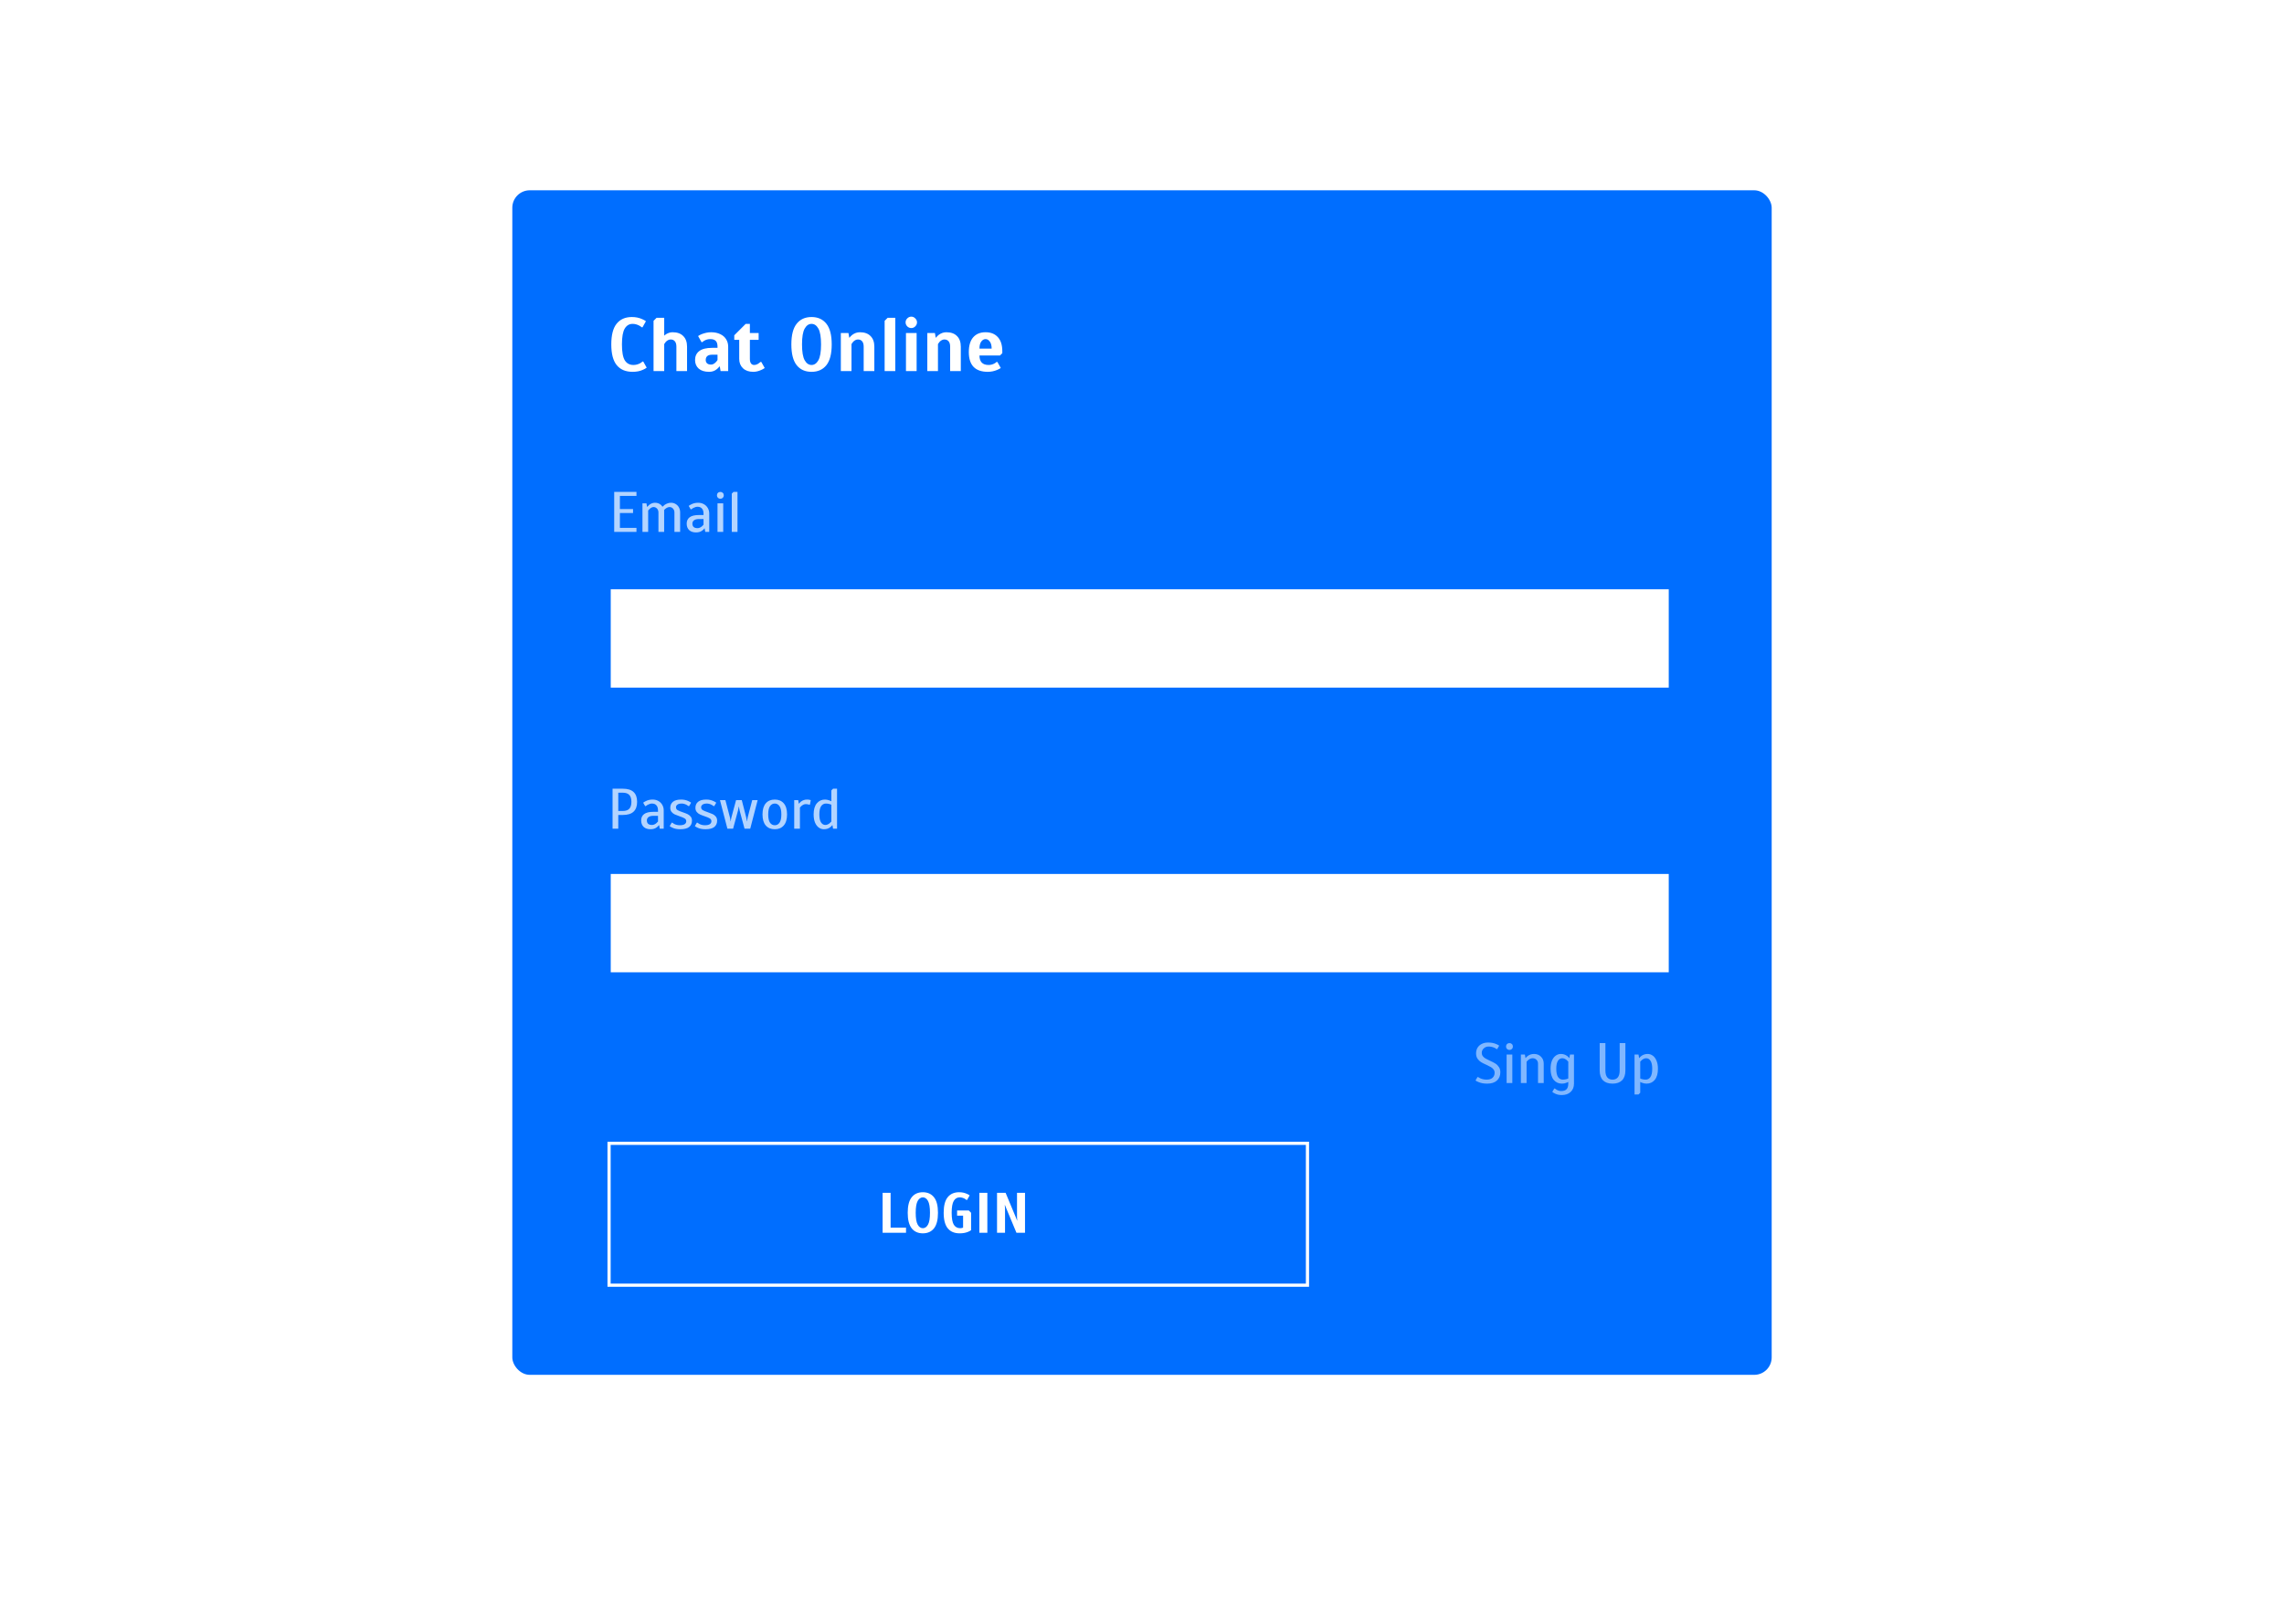 <svg width="1440" height="1024" viewBox="0 0 1440 1024" fill="none" xmlns="http://www.w3.org/2000/svg">
<rect width="1440" height="1024" fill="white"/>
<g filter="url(#filter0_d)">
<rect x="323" y="120" width="794" height="747" rx="11" fill="#006EFF"/>
</g>
<path d="M398.84 234.48C394.488 234.48 391.16 233.088 388.856 230.304C386.552 227.52 385.4 223.152 385.4 217.2C385.4 211.28 386.52 206.928 388.76 204.144C391.032 201.328 394.232 199.92 398.36 199.92C400.792 199.92 402.968 200.368 404.888 201.264C405.752 201.616 406.536 202.048 407.24 202.56L405.08 206.4H404.6C404.248 206.08 403.736 205.728 403.064 205.344C401.656 204.608 400.248 204.24 398.84 204.24C396.728 204.24 395.08 205.216 393.896 207.168C392.712 209.12 392.12 212.464 392.12 217.2C392.12 221.968 392.728 225.328 393.944 227.28C395.192 229.2 396.984 230.16 399.32 230.16C400.792 230.16 402.2 229.808 403.544 229.104C404.248 228.688 404.76 228.32 405.08 228H405.56L407.72 231.84C407.08 232.352 406.296 232.8 405.368 233.184C403.512 234.048 401.336 234.48 398.84 234.48ZM412.048 202.32L413.968 200.4H418.768V211.68C419.088 211.36 419.552 211.008 420.16 210.624C421.44 209.888 422.736 209.52 424.048 209.52C426.96 209.52 429.2 210.32 430.768 211.92C432.368 213.488 433.168 215.728 433.168 218.64V234H426.448V218.64C426.448 217.136 426.128 216 425.488 215.232C424.848 214.464 423.968 214.08 422.848 214.08C421.792 214.08 420.784 214.56 419.824 215.52C419.504 215.904 419.152 216.384 418.768 216.96V234H412.048V202.32ZM447.097 234.48C444.281 234.48 442.089 233.808 440.521 232.464C438.985 231.088 438.217 229.28 438.217 227.04C438.217 224.64 439.081 222.768 440.809 221.424C442.569 220.048 445.305 219.36 449.017 219.36H452.377V218.64C452.377 216.944 452.009 215.728 451.273 214.992C450.537 214.224 449.385 213.84 447.817 213.84C446.473 213.84 445.241 214.16 444.121 214.8C443.673 215.024 443.225 215.344 442.777 215.76H442.297L440.137 211.92C440.905 211.408 441.657 211.008 442.393 210.72C444.473 209.92 446.441 209.52 448.297 209.52C450.537 209.52 452.473 209.92 454.105 210.72C455.737 211.488 456.969 212.56 457.801 213.936C458.665 215.312 459.097 216.88 459.097 218.64V234H454.297L453.817 231.12H453.577C453.033 231.824 452.489 232.384 451.945 232.8C450.601 233.92 448.985 234.48 447.097 234.48ZM448.297 229.92C449.289 229.92 450.265 229.44 451.225 228.48C451.673 228.032 452.057 227.552 452.377 227.04V223.68H449.017C446.297 223.68 444.937 224.8 444.937 227.04C444.937 227.904 445.225 228.608 445.801 229.152C446.409 229.664 447.241 229.92 448.297 229.92ZM474.939 234.48C472.187 234.48 470.011 233.728 468.411 232.224C466.843 230.72 466.059 228.752 466.059 226.32V214.32H462.939V211.44L470.139 204.24H472.779V210H478.299V214.32H472.779V226.32C472.779 227.6 473.019 228.56 473.499 229.2C473.979 229.84 474.619 230.16 475.419 230.16C476.379 230.16 477.323 229.84 478.251 229.2C478.667 228.912 479.083 228.592 479.499 228.24H479.979L482.139 232.08C481.307 232.624 480.587 233.024 479.979 233.28C478.251 234.08 476.571 234.48 474.939 234.48ZM511.651 234.48C507.651 234.48 504.531 233.088 502.291 230.304C500.051 227.488 498.931 223.12 498.931 217.2C498.931 211.28 500.051 206.928 502.291 204.144C504.531 201.328 507.651 199.92 511.651 199.92C515.651 199.92 518.771 201.328 521.011 204.144C523.251 206.928 524.371 211.28 524.371 217.2C524.371 223.12 523.251 227.488 521.011 230.304C518.771 233.088 515.651 234.48 511.651 234.48ZM511.651 230.16C513.411 230.16 514.851 229.168 515.971 227.184C517.091 225.2 517.651 221.872 517.651 217.2C517.651 212.528 517.091 209.2 515.971 207.216C514.851 205.232 513.411 204.24 511.651 204.24C509.891 204.24 508.451 205.232 507.331 207.216C506.211 209.2 505.651 212.528 505.651 217.2C505.651 221.872 506.211 225.2 507.331 227.184C508.451 229.168 509.891 230.16 511.651 230.16ZM530.126 210H534.926L535.406 212.88H535.646C535.966 212.4 536.51 211.84 537.278 211.2C538.782 210.08 540.398 209.52 542.126 209.52C545.038 209.52 547.278 210.32 548.846 211.92C550.446 213.488 551.246 215.728 551.246 218.64V234H544.526V218.64C544.526 217.136 544.206 216 543.566 215.232C542.926 214.464 542.046 214.08 540.926 214.08C539.87 214.08 538.862 214.56 537.902 215.52C537.582 215.904 537.23 216.384 536.846 216.96V234H530.126V210ZM557.735 234V202.32L559.655 200.4H564.455V234H557.735ZM574.548 206.88C573.588 206.88 572.74 206.528 572.004 205.824C571.3 205.088 570.948 204.24 570.948 203.28C570.948 202.32 571.3 201.488 572.004 200.784C572.74 200.048 573.588 199.68 574.548 199.68C575.508 199.68 576.34 200.048 577.044 200.784C577.78 201.488 578.148 202.32 578.148 203.28C578.148 204.24 577.78 205.088 577.044 205.824C576.34 206.528 575.508 206.88 574.548 206.88ZM571.188 234V210H577.908V234H571.188ZM584.641 210H589.441L589.921 212.88H590.161C590.481 212.4 591.025 211.84 591.793 211.2C593.297 210.08 594.913 209.52 596.641 209.52C599.553 209.52 601.793 210.32 603.361 211.92C604.961 213.488 605.761 215.728 605.761 218.64V234H599.041V218.64C599.041 217.136 598.721 216 598.081 215.232C597.441 214.464 596.561 214.08 595.441 214.08C594.385 214.08 593.377 214.56 592.417 215.52C592.097 215.904 591.745 216.384 591.361 216.96V234H584.641V210ZM622.811 234.48C614.811 234.48 610.811 230.32 610.811 222C610.811 217.904 611.739 214.8 613.595 212.688C615.451 210.576 618.043 209.52 621.371 209.52C624.667 209.52 627.243 210.544 629.099 212.592C630.987 214.64 631.931 217.616 631.931 221.52V222.72L630.491 224.16H617.531C617.531 228.16 619.451 230.16 623.291 230.16C624.635 230.16 625.867 229.84 626.987 229.2C627.435 228.976 627.883 228.656 628.331 228.24H628.811L630.971 232.08C630.075 232.624 629.307 233.024 628.667 233.28C626.747 234.08 624.795 234.48 622.811 234.48ZM625.211 219.84C625.211 217.92 624.827 216.448 624.059 215.424C623.323 214.368 622.427 213.84 621.371 213.84C620.315 213.84 619.403 214.368 618.635 215.424C617.899 216.448 617.531 217.92 617.531 219.84H625.211Z" fill="white"/>
<rect x="385.055" y="551.137" width="667.045" height="62.009" fill="white"/>
<path opacity="0.7" d="M386.204 497.373H392.684C395.732 497.373 397.988 498.069 399.452 499.461C400.94 500.853 401.684 502.917 401.684 505.653C401.684 508.389 400.94 510.453 399.452 511.845C397.988 513.237 395.732 513.933 392.684 513.933H389.804V522.573H386.204V497.373ZM392.684 511.413C394.508 511.413 395.864 510.945 396.752 510.009C397.64 509.073 398.084 507.621 398.084 505.653C398.084 503.685 397.64 502.233 396.752 501.297C395.864 500.361 394.508 499.893 392.684 499.893H389.804V511.413H392.684ZM410.176 522.933C408.304 522.933 406.84 522.441 405.784 521.457C404.752 520.449 404.236 519.081 404.236 517.353C404.236 515.649 404.848 514.329 406.072 513.393C407.32 512.433 409.288 511.953 411.976 511.953H414.856V511.053C414.856 509.637 414.52 508.569 413.848 507.849C413.2 507.105 412.276 506.733 411.076 506.733C410.212 506.733 409.276 507.009 408.268 507.561C407.764 507.849 407.38 508.113 407.116 508.353H406.756L405.496 506.193C405.976 505.833 406.516 505.509 407.116 505.221C408.412 504.549 409.852 504.213 411.436 504.213C412.804 504.213 414.016 504.513 415.072 505.113C416.128 505.689 416.956 506.505 417.556 507.561C418.156 508.593 418.456 509.757 418.456 511.053V522.573H415.936L415.576 520.413H415.396C415.06 520.893 414.64 521.313 414.136 521.673C413.08 522.513 411.76 522.933 410.176 522.933ZM411.076 520.233C411.964 520.233 412.864 519.873 413.776 519.153C414.184 518.817 414.544 518.457 414.856 518.073V514.473H411.976C410.608 514.473 409.576 514.737 408.88 515.265C408.184 515.793 407.836 516.489 407.836 517.353C407.836 518.289 408.1 519.009 408.628 519.513C409.18 519.993 409.996 520.233 411.076 520.233ZM428.887 522.933C426.919 522.933 425.263 522.609 423.919 521.961C423.223 521.649 422.659 521.313 422.227 520.953L423.487 518.793H423.847C424.111 519.033 424.531 519.309 425.107 519.621C426.211 520.149 427.351 520.413 428.527 520.413C429.967 520.413 431.011 520.185 431.659 519.729C432.331 519.273 432.667 518.661 432.667 517.893C432.667 517.101 432.319 516.501 431.623 516.093C430.951 515.685 429.895 515.241 428.455 514.761C427.183 514.329 426.163 513.933 425.395 513.573C424.627 513.213 423.967 512.697 423.415 512.025C422.863 511.353 422.587 510.489 422.587 509.433C422.587 507.825 423.151 506.553 424.279 505.617C425.431 504.681 427.147 504.213 429.427 504.213C431.131 504.213 432.679 504.549 434.071 505.221C434.743 505.533 435.295 505.857 435.727 506.193L434.467 508.353H434.107C433.747 508.089 433.339 507.825 432.883 507.561C431.827 507.009 430.795 506.733 429.787 506.733C428.587 506.733 427.687 506.961 427.087 507.417C426.487 507.849 426.187 508.401 426.187 509.073C426.187 509.865 426.523 510.465 427.195 510.873C427.891 511.281 428.959 511.725 430.399 512.205C431.671 512.637 432.691 513.033 433.459 513.393C434.227 513.753 434.887 514.269 435.439 514.941C435.991 515.613 436.267 516.477 436.267 517.533C436.267 519.237 435.667 520.569 434.467 521.529C433.267 522.465 431.407 522.933 428.887 522.933ZM444.743 522.933C442.775 522.933 441.119 522.609 439.775 521.961C439.079 521.649 438.515 521.313 438.083 520.953L439.343 518.793H439.703C439.967 519.033 440.387 519.309 440.963 519.621C442.067 520.149 443.207 520.413 444.383 520.413C445.823 520.413 446.867 520.185 447.515 519.729C448.187 519.273 448.523 518.661 448.523 517.893C448.523 517.101 448.175 516.501 447.479 516.093C446.807 515.685 445.751 515.241 444.311 514.761C443.039 514.329 442.019 513.933 441.251 513.573C440.483 513.213 439.823 512.697 439.271 512.025C438.719 511.353 438.443 510.489 438.443 509.433C438.443 507.825 439.007 506.553 440.135 505.617C441.287 504.681 443.003 504.213 445.283 504.213C446.987 504.213 448.535 504.549 449.927 505.221C450.599 505.533 451.151 505.857 451.583 506.193L450.323 508.353H449.963C449.603 508.089 449.195 507.825 448.739 507.561C447.683 507.009 446.651 506.733 445.643 506.733C444.443 506.733 443.543 506.961 442.943 507.417C442.343 507.849 442.043 508.401 442.043 509.073C442.043 509.865 442.379 510.465 443.051 510.873C443.747 511.281 444.815 511.725 446.255 512.205C447.527 512.637 448.547 513.033 449.315 513.393C450.083 513.753 450.743 514.269 451.295 514.941C451.847 515.613 452.123 516.477 452.123 517.533C452.123 519.237 451.523 520.569 450.323 521.529C449.123 522.465 447.263 522.933 444.743 522.933ZM453.921 504.573H457.341L460.221 515.553C460.269 515.745 460.317 516.009 460.365 516.345C460.413 516.657 460.461 516.921 460.509 517.137L460.581 517.893H460.725C460.725 517.725 460.749 517.473 460.797 517.137C460.845 516.921 460.893 516.681 460.941 516.417C460.989 516.153 461.049 515.865 461.121 515.553L464.073 504.573H467.673L470.481 515.553C470.529 515.745 470.577 516.009 470.625 516.345C470.673 516.657 470.721 516.921 470.769 517.137L470.877 517.893H471.021C471.021 517.725 471.045 517.473 471.093 517.137C471.213 516.393 471.309 515.865 471.381 515.553L474.261 504.573H477.681L473.001 522.573H469.401L466.341 511.233C466.221 510.849 466.113 510.321 466.017 509.649L465.873 508.713H465.729L465.585 509.649C465.537 510.057 465.429 510.585 465.261 511.233L462.201 522.573H458.601L453.921 504.573ZM488.48 522.933C486.056 522.933 484.16 522.141 482.792 520.557C481.424 518.973 480.74 516.645 480.74 513.573C480.74 510.501 481.424 508.173 482.792 506.589C484.16 505.005 486.056 504.213 488.48 504.213C490.88 504.213 492.764 505.005 494.132 506.589C495.524 508.173 496.22 510.501 496.22 513.573C496.22 516.645 495.524 518.973 494.132 520.557C492.764 522.141 490.88 522.933 488.48 522.933ZM488.48 520.413C489.728 520.413 490.724 519.873 491.468 518.793C492.236 517.689 492.62 515.949 492.62 513.573C492.62 511.197 492.236 509.469 491.468 508.389C490.724 507.285 489.728 506.733 488.48 506.733C487.232 506.733 486.224 507.285 485.456 508.389C484.712 509.469 484.34 511.197 484.34 513.573C484.34 515.949 484.712 517.689 485.456 518.793C486.224 519.873 487.232 520.413 488.48 520.413ZM500.73 504.573H503.25L503.61 506.733H503.79C504.03 506.373 504.438 505.953 505.014 505.473C506.142 504.633 507.414 504.213 508.83 504.213C509.454 504.213 510.006 504.273 510.486 504.393L511.17 504.573L510.63 507.453H510.27C510.102 507.429 509.85 507.369 509.514 507.273C508.986 507.153 508.458 507.093 507.93 507.093C507.138 507.093 506.286 507.453 505.374 508.173C505.062 508.437 504.714 508.797 504.33 509.253V522.573H500.73V504.573ZM519.458 522.933C518.282 522.933 517.202 522.585 516.218 521.889C515.234 521.169 514.442 520.113 513.842 518.721C513.266 517.305 512.978 515.589 512.978 513.573C512.978 510.525 513.638 508.209 514.958 506.625C516.278 505.017 518.018 504.213 520.178 504.213C520.994 504.213 521.918 504.393 522.95 504.753L524.138 505.293V498.453L525.218 497.373H527.738V522.573H525.218L524.858 520.413H524.678C524.342 520.893 523.922 521.313 523.418 521.673C522.362 522.513 521.042 522.933 519.458 522.933ZM520.358 520.233C521.246 520.233 522.146 519.873 523.058 519.153C523.466 518.817 523.826 518.457 524.138 518.073V507.453C523.922 507.333 523.598 507.213 523.166 507.093C522.35 506.853 521.534 506.733 520.718 506.733C519.47 506.733 518.462 507.285 517.694 508.389C516.95 509.469 516.578 511.197 516.578 513.573C516.578 515.853 516.926 517.533 517.622 518.613C518.342 519.693 519.254 520.233 520.358 520.233Z" fill="white"/>
<rect x="385.055" y="371.615" width="667.045" height="62.009" fill="white"/>
<path opacity="0.7" d="M387.237 335.407V310.207H401.277V312.727H390.837V321.007H399.117V323.527H390.837V332.887H401.277V335.407H387.237ZM405.049 317.407H407.569L407.929 319.567H408.109C408.445 319.183 408.877 318.763 409.405 318.307C410.533 317.467 411.721 317.047 412.969 317.047C414.361 317.047 415.573 317.467 416.605 318.307C417.085 318.739 417.433 319.159 417.649 319.567C417.985 319.207 418.477 318.787 419.125 318.307C420.469 317.467 421.777 317.047 423.049 317.047C424.129 317.047 425.101 317.311 425.965 317.839C426.853 318.343 427.549 319.063 428.053 319.999C428.557 320.935 428.809 321.991 428.809 323.167V335.407H425.209V323.167C425.209 322.183 424.909 321.367 424.309 320.719C423.709 320.071 422.989 319.747 422.149 319.747C421.405 319.747 420.613 320.047 419.773 320.647C419.509 320.815 419.161 321.115 418.729 321.547V335.407H415.129V323.167C415.129 322.183 414.829 321.367 414.229 320.719C413.629 320.071 412.909 319.747 412.069 319.747C411.301 319.747 410.509 320.107 409.693 320.827C409.381 321.091 409.033 321.451 408.649 321.907V335.407H405.049V317.407ZM438.878 335.767C437.006 335.767 435.542 335.275 434.486 334.291C433.454 333.283 432.938 331.915 432.938 330.187C432.938 328.483 433.55 327.163 434.774 326.227C436.022 325.267 437.99 324.787 440.678 324.787H443.558V323.887C443.558 322.471 443.222 321.403 442.55 320.683C441.902 319.939 440.978 319.567 439.778 319.567C438.914 319.567 437.978 319.843 436.97 320.395C436.466 320.683 436.082 320.947 435.818 321.187H435.458L434.198 319.027C434.678 318.667 435.218 318.343 435.818 318.055C437.114 317.383 438.554 317.047 440.138 317.047C441.506 317.047 442.718 317.347 443.774 317.947C444.83 318.523 445.658 319.339 446.258 320.395C446.858 321.427 447.158 322.591 447.158 323.887V335.407H444.638L444.278 333.247H444.098C443.762 333.727 443.342 334.147 442.838 334.507C441.782 335.347 440.462 335.767 438.878 335.767ZM439.778 333.067C440.666 333.067 441.566 332.707 442.478 331.987C442.886 331.651 443.246 331.291 443.558 330.907V327.307H440.678C439.31 327.307 438.278 327.571 437.582 328.099C436.886 328.627 436.538 329.323 436.538 330.187C436.538 331.123 436.802 331.843 437.33 332.347C437.882 332.827 438.698 333.067 439.778 333.067ZM454.169 314.527C453.545 314.527 453.029 314.323 452.621 313.915C452.213 313.507 452.009 312.991 452.009 312.367C452.009 311.743 452.213 311.227 452.621 310.819C453.029 310.411 453.545 310.207 454.169 310.207C454.793 310.207 455.309 310.411 455.717 310.819C456.125 311.227 456.329 311.743 456.329 312.367C456.329 312.991 456.125 313.507 455.717 313.915C455.309 314.323 454.793 314.527 454.169 314.527ZM452.369 335.407V317.407H455.969V335.407H452.369ZM461.369 335.407V311.287L462.449 310.207H464.969V335.407H461.369Z" fill="white"/>
<rect x="384" y="721" width="440.32" height="89.472" fill="#006EFF" stroke="white" stroke-width="2"/>
<path d="M556.462 777.404V752.204H561.502V774.164H571.222V777.404H556.462ZM581.828 777.764C578.828 777.764 576.488 776.72 574.808 774.632C573.128 772.52 572.288 769.244 572.288 764.804C572.288 760.364 573.128 757.1 574.808 755.012C576.488 752.9 578.828 751.844 581.828 751.844C584.828 751.844 587.168 752.9 588.848 755.012C590.528 757.1 591.368 760.364 591.368 764.804C591.368 769.244 590.528 772.52 588.848 774.632C587.168 776.72 584.828 777.764 581.828 777.764ZM581.828 774.524C583.148 774.524 584.228 773.78 585.068 772.292C585.908 770.804 586.328 768.308 586.328 764.804C586.328 761.3 585.908 758.804 585.068 757.316C584.228 755.828 583.148 755.084 581.828 755.084C580.508 755.084 579.428 755.828 578.588 757.316C577.748 758.804 577.328 761.3 577.328 764.804C577.328 768.308 577.748 770.804 578.588 772.292C579.428 773.78 580.508 774.524 581.828 774.524ZM605.044 777.764C601.78 777.764 599.284 776.72 597.556 774.632C595.828 772.544 594.964 769.268 594.964 764.804C594.964 760.364 595.804 757.1 597.484 755.012C599.188 752.9 601.588 751.844 604.684 751.844C606.508 751.844 608.14 752.18 609.58 752.852C610.228 753.116 610.816 753.44 611.344 753.824L609.724 756.704H609.364C609.1 756.464 608.716 756.2 608.212 755.912C607.156 755.36 606.1 755.084 605.044 755.084C603.46 755.084 602.224 755.816 601.336 757.28C600.448 758.744 600.004 761.252 600.004 764.804C600.004 768.38 600.46 770.9 601.372 772.364C602.308 773.804 603.652 774.524 605.404 774.524C605.812 774.524 606.22 774.464 606.628 774.344C606.796 774.32 606.988 774.26 607.204 774.164V766.604H603.424V763.364H610.804L612.244 764.804V775.784C611.764 776.144 611.152 776.48 610.408 776.792C608.896 777.44 607.108 777.764 605.044 777.764ZM617.458 777.404V752.204H622.498V777.404H617.458ZM628.602 752.204H634.002L640.302 767.324L640.95 768.908L641.238 769.664H641.382L641.274 768.908C641.226 768.62 641.202 768.092 641.202 767.324V752.204H646.242V777.404H640.842L634.542 762.284L633.894 760.7L633.606 759.944H633.462L633.534 760.7C633.606 761.636 633.642 762.164 633.642 762.284V777.404H628.602V752.204Z" fill="white"/>
<path opacity="0.5" d="M937.64 683.36C935.528 683.36 933.716 683.036 932.204 682.388C931.412 682.076 930.764 681.74 930.26 681.38L931.52 679.22H931.88C932.216 679.46 932.708 679.736 933.356 680.048C934.652 680.576 935.96 680.84 937.28 680.84C938.888 680.84 940.124 680.456 940.988 679.688C941.876 678.896 942.32 677.84 942.32 676.52C942.32 675.68 942.092 674.972 941.636 674.396C941.18 673.796 940.616 673.304 939.944 672.92C939.272 672.536 938.348 672.068 937.172 671.516C935.756 670.892 934.616 670.316 933.752 669.788C932.888 669.236 932.144 668.516 931.52 667.628C930.92 666.716 930.62 665.6 930.62 664.28C930.62 662.96 930.92 661.784 931.52 660.752C932.144 659.72 933.02 658.916 934.148 658.34C935.3 657.74 936.644 657.44 938.18 657.44C940.196 657.44 941.948 657.776 943.436 658.448C944.084 658.712 944.672 659.036 945.2 659.42L943.94 661.58H943.58C943.268 661.316 942.836 661.052 942.284 660.788C941.084 660.236 939.836 659.96 938.54 659.96C937.316 659.96 936.284 660.356 935.444 661.148C934.628 661.916 934.22 662.84 934.22 663.92C934.22 664.76 934.448 665.48 934.904 666.08C935.36 666.656 935.924 667.136 936.596 667.52C937.268 667.904 938.192 668.372 939.368 668.924C940.784 669.548 941.924 670.136 942.788 670.688C943.652 671.216 944.384 671.936 944.984 672.848C945.608 673.736 945.92 674.84 945.92 676.16C945.92 678.368 945.2 680.12 943.76 681.416C942.32 682.712 940.28 683.36 937.64 683.36ZM951.676 662.12C951.052 662.12 950.536 661.916 950.128 661.508C949.72 661.1 949.516 660.584 949.516 659.96C949.516 659.336 949.72 658.82 950.128 658.412C950.536 658.004 951.052 657.8 951.676 657.8C952.3 657.8 952.816 658.004 953.224 658.412C953.632 658.82 953.836 659.336 953.836 659.96C953.836 660.584 953.632 661.1 953.224 661.508C952.816 661.916 952.3 662.12 951.676 662.12ZM949.876 683V665H953.476V683H949.876ZM958.876 665H961.396L961.756 667.16H961.936C962.2 666.776 962.62 666.356 963.196 665.9C964.372 665.06 965.692 664.64 967.156 664.64C968.956 664.64 970.42 665.216 971.548 666.368C972.7 667.496 973.276 668.96 973.276 670.76V683H969.676V670.76C969.676 669.752 969.352 668.936 968.704 668.312C968.08 667.664 967.264 667.34 966.256 667.34C965.368 667.34 964.468 667.7 963.556 668.42C963.172 668.756 962.812 669.116 962.476 669.5V683H958.876V665ZM984.613 690.56C982.981 690.56 981.541 690.236 980.293 689.588C979.645 689.276 979.105 688.94 978.673 688.58L979.933 686.42H980.293C980.533 686.66 980.917 686.936 981.445 687.248C982.405 687.776 983.341 688.04 984.253 688.04C985.789 688.04 986.917 687.668 987.637 686.924C988.381 686.18 988.753 684.992 988.753 683.36V682.28C988.393 682.496 987.997 682.676 987.565 682.82C986.677 683.18 985.753 683.36 984.793 683.36C982.633 683.36 980.893 682.568 979.573 680.984C978.253 679.376 977.593 677.048 977.593 674C977.593 671.984 977.881 670.28 978.457 668.888C979.057 667.472 979.849 666.416 980.833 665.72C981.817 665 982.897 664.64 984.073 664.64C985.537 664.64 986.857 665.06 988.033 665.9C988.609 666.356 989.029 666.776 989.293 667.16H989.473L989.833 665H992.353V683.36C992.353 685.544 991.657 687.284 990.265 688.58C988.897 689.9 987.013 690.56 984.613 690.56ZM985.333 680.84C986.149 680.84 986.965 680.72 987.781 680.48C988.213 680.36 988.537 680.24 988.753 680.12V669.5C988.417 669.092 988.057 668.732 987.673 668.42C986.761 667.7 985.861 667.34 984.973 667.34C983.869 667.34 982.957 667.88 982.237 668.96C981.541 670.04 981.193 671.72 981.193 674C981.193 676.376 981.565 678.116 982.309 679.22C983.077 680.3 984.085 680.84 985.333 680.84ZM1016.66 683.36C1014.04 683.36 1012.04 682.664 1010.65 681.272C1009.26 679.856 1008.56 677.792 1008.56 675.08V657.8H1012.16V675.08C1012.16 677.024 1012.56 678.476 1013.35 679.436C1014.14 680.372 1015.24 680.84 1016.66 680.84C1018.08 680.84 1019.18 680.372 1019.97 679.436C1020.76 678.476 1021.16 677.024 1021.16 675.08V657.8H1024.76V675.08C1024.76 677.792 1024.06 679.856 1022.67 681.272C1021.28 682.664 1019.28 683.36 1016.66 683.36ZM1030.52 665H1033.04L1033.4 667.16H1033.58C1033.85 666.776 1034.27 666.356 1034.84 665.9C1036.02 665.06 1037.34 664.64 1038.8 664.64C1039.98 664.64 1041.06 665 1042.04 665.72C1043.03 666.416 1043.81 667.472 1044.38 668.888C1044.98 670.28 1045.28 671.984 1045.28 674C1045.28 677.048 1044.62 679.376 1043.3 680.984C1041.98 682.568 1040.24 683.36 1038.08 683.36C1037.12 683.36 1036.19 683.18 1035.28 682.82C1034.82 682.676 1034.44 682.496 1034.12 682.28V689.12L1033.04 690.2H1030.52V665ZM1037.54 680.84C1038.79 680.84 1039.79 680.3 1040.53 679.22C1041.3 678.116 1041.68 676.376 1041.68 674C1041.68 671.72 1041.32 670.04 1040.6 668.96C1039.91 667.88 1039.01 667.34 1037.9 667.34C1037.02 667.34 1036.12 667.7 1035.2 668.42C1034.82 668.756 1034.46 669.116 1034.12 669.5V680.12C1034.36 680.24 1034.69 680.36 1035.1 680.48C1035.91 680.72 1036.73 680.84 1037.54 680.84Z" fill="white"/>
<defs>
<filter id="filter0_d" x="323" y="120" width="794" height="747" filterUnits="userSpaceOnUse" color-interpolation-filters="sRGB">
<feFlood flood-opacity="0" result="BackgroundImageFix"/>
<feColorMatrix in="SourceAlpha" type="matrix" values="0 0 0 0 0 0 0 0 0 0 0 0 0 0 0 0 0 0 127 0"/>
<feOffset/>
<feColorMatrix type="matrix" values="0 0 0 0 0 0 0 0 0 0 0 0 0 0 0 0 0 0 1 0"/>
<feBlend mode="normal" in2="BackgroundImageFix" result="effect1_dropShadow"/>
<feBlend mode="normal" in="SourceGraphic" in2="effect1_dropShadow" result="shape"/>
</filter>
</defs>
</svg>
